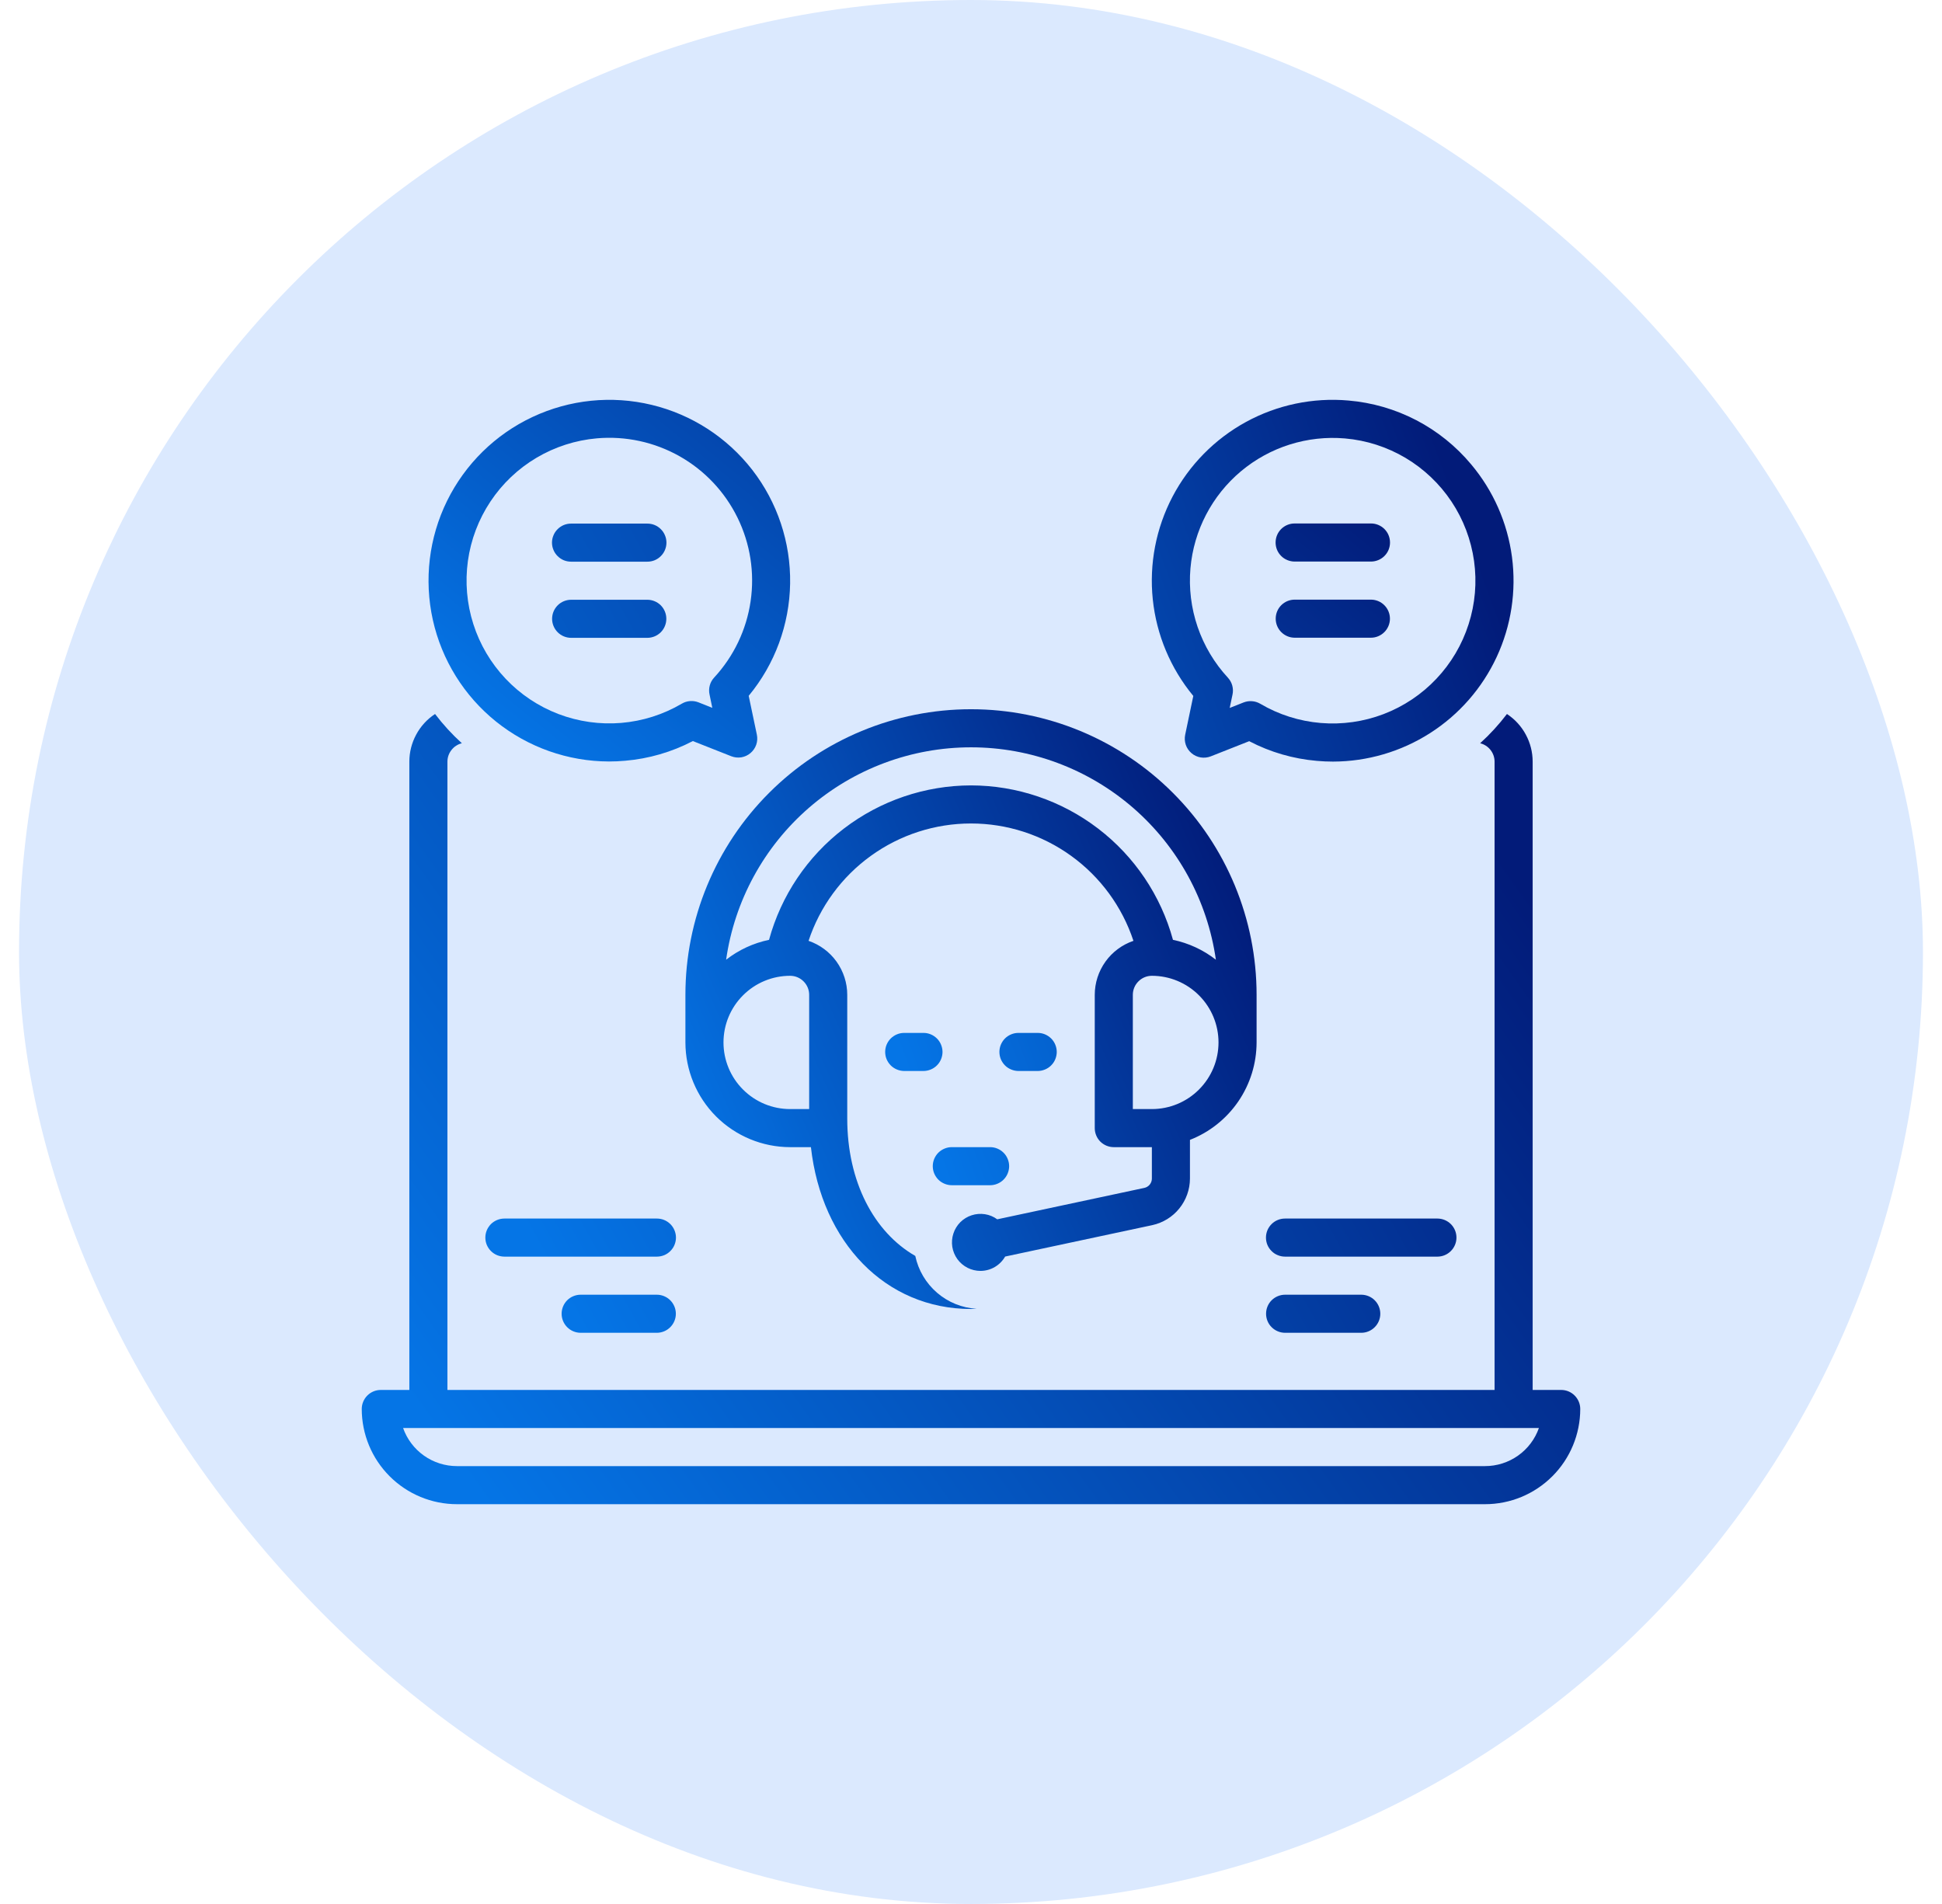 <svg width="51" height="50" viewBox="0 0 51 50" fill="none" xmlns="http://www.w3.org/2000/svg">
<rect x="0.5" width="50" height="50" rx="25" fill="#DBE9FE"/>
<g clip-path="url(#clip0_12262_142193)">
<path d="M12 39.501H39C39.663 39.501 40.298 39.237 40.767 38.768C41.236 38.3 41.499 37.664 41.5 37.001C41.5 36.869 41.447 36.742 41.353 36.648C41.26 36.554 41.133 36.501 41 36.501H40.25V20.001C40.25 19.753 40.188 19.509 40.07 19.291C39.953 19.072 39.782 18.887 39.575 18.75C39.364 19.027 39.129 19.284 38.871 19.518C38.979 19.545 39.075 19.607 39.144 19.695C39.212 19.782 39.25 19.89 39.25 20.001V36.501H11.75V20.001C11.75 19.89 11.788 19.782 11.857 19.695C11.925 19.607 12.021 19.545 12.129 19.518C11.871 19.284 11.636 19.027 11.425 18.75C11.218 18.886 11.047 19.072 10.93 19.291C10.812 19.509 10.75 19.753 10.75 20.001V36.501H10C9.867 36.501 9.74 36.554 9.646 36.648C9.553 36.742 9.5 36.869 9.5 37.001C9.501 37.664 9.764 38.3 10.233 38.768C10.702 39.237 11.337 39.501 12 39.501ZM40.414 37.501C40.311 37.794 40.119 38.047 39.866 38.226C39.612 38.405 39.31 38.501 39 38.501H12C11.69 38.501 11.387 38.405 11.134 38.226C10.881 38.047 10.689 37.794 10.586 37.501H40.414Z" fill="url(#paint0_linear_12262_142193)"/>
<path d="M25.75 33.375C25.881 33.374 26.01 33.34 26.124 33.273C26.237 33.207 26.331 33.112 26.397 32.998L30.261 32.173C30.54 32.112 30.791 31.958 30.97 31.736C31.15 31.514 31.249 31.237 31.25 30.951V29.934C31.765 29.733 32.207 29.381 32.52 28.924C32.832 28.468 32.999 27.928 33 27.375V26.125C33 24.136 32.21 22.228 30.803 20.822C29.397 19.415 27.489 18.625 25.5 18.625C23.511 18.625 21.603 19.415 20.197 20.822C18.79 22.228 18 24.136 18 26.125V27.375C18.001 28.104 18.291 28.803 18.806 29.319C19.322 29.834 20.021 30.124 20.75 30.125H21.296C21.578 32.627 23.256 34.375 25.5 34.375C25.55 34.375 25.599 34.371 25.648 34.37C25.264 34.347 24.899 34.199 24.608 33.948C24.317 33.697 24.116 33.358 24.037 32.982C22.951 32.357 22.25 31.031 22.25 29.375V26.125C22.25 25.812 22.151 25.507 21.969 25.253C21.787 24.999 21.53 24.808 21.234 24.707C21.531 23.81 22.103 23.029 22.869 22.476C23.634 21.923 24.555 21.625 25.5 21.625C26.445 21.625 27.366 21.923 28.131 22.476C28.897 23.029 29.469 23.81 29.766 24.707C29.47 24.808 29.213 24.999 29.031 25.253C28.849 25.507 28.75 25.812 28.75 26.125V29.625C28.75 29.758 28.803 29.885 28.896 29.979C28.99 30.072 29.117 30.125 29.25 30.125H30.25V30.951C30.25 31.008 30.23 31.063 30.194 31.108C30.158 31.152 30.108 31.183 30.052 31.195L26.189 32.02C26.094 31.95 25.983 31.904 25.866 31.886C25.749 31.868 25.63 31.877 25.517 31.914C25.405 31.95 25.303 32.013 25.219 32.096C25.136 32.18 25.073 32.282 25.037 32.395C25 32.507 24.991 32.627 25.009 32.744C25.028 32.861 25.074 32.971 25.143 33.067C25.213 33.162 25.304 33.24 25.41 33.294C25.515 33.347 25.632 33.375 25.75 33.375ZM21.25 26.125V29.125H20.75C20.286 29.125 19.841 28.941 19.513 28.612C19.184 28.284 19 27.839 19 27.375C19 26.911 19.184 26.466 19.513 26.138C19.841 25.809 20.286 25.625 20.75 25.625C20.883 25.625 21.01 25.678 21.103 25.772C21.197 25.865 21.25 25.992 21.25 26.125ZM25.5 20.625C24.294 20.627 23.122 21.025 22.163 21.758C21.205 22.49 20.514 23.517 20.196 24.681C19.785 24.766 19.4 24.945 19.069 25.203C19.29 23.655 20.062 22.239 21.243 21.214C22.425 20.189 23.936 19.625 25.5 19.625C27.064 19.625 28.575 20.189 29.757 21.214C30.938 22.239 31.71 23.655 31.931 25.203C31.6 24.945 31.215 24.766 30.804 24.681C30.486 23.517 29.795 22.49 28.837 21.758C27.878 21.025 26.706 20.627 25.5 20.625ZM29.75 29.125V26.125C29.75 25.992 29.803 25.865 29.897 25.772C29.99 25.678 30.117 25.625 30.25 25.625C30.714 25.625 31.159 25.809 31.487 26.138C31.816 26.466 32 26.911 32 27.375C32 27.839 31.816 28.284 31.487 28.612C31.159 28.941 30.714 29.125 30.25 29.125H29.75Z" fill="url(#paint1_linear_12262_142193)"/>
<path d="M24.249 27.125H23.749C23.683 27.124 23.618 27.137 23.557 27.162C23.496 27.187 23.44 27.224 23.393 27.27C23.347 27.316 23.31 27.372 23.284 27.433C23.259 27.493 23.246 27.559 23.246 27.625C23.246 27.69 23.259 27.756 23.284 27.817C23.31 27.877 23.347 27.933 23.393 27.979C23.44 28.026 23.496 28.062 23.557 28.087C23.618 28.112 23.683 28.125 23.749 28.125H24.249C24.315 28.125 24.38 28.112 24.441 28.087C24.502 28.062 24.557 28.026 24.604 27.979C24.651 27.933 24.688 27.877 24.713 27.817C24.738 27.756 24.752 27.69 24.752 27.625C24.752 27.559 24.738 27.493 24.713 27.433C24.688 27.372 24.651 27.316 24.604 27.27C24.557 27.224 24.502 27.187 24.441 27.162C24.38 27.137 24.315 27.124 24.249 27.125ZM26.749 28.125H27.249C27.315 28.125 27.38 28.112 27.441 28.087C27.502 28.062 27.557 28.026 27.604 27.979C27.651 27.933 27.688 27.877 27.713 27.817C27.738 27.756 27.752 27.69 27.752 27.625C27.752 27.559 27.738 27.493 27.713 27.433C27.688 27.372 27.651 27.316 27.604 27.27C27.557 27.224 27.502 27.187 27.441 27.162C27.38 27.137 27.315 27.124 27.249 27.125H26.749C26.683 27.124 26.618 27.137 26.557 27.162C26.496 27.187 26.44 27.224 26.393 27.27C26.347 27.316 26.31 27.372 26.284 27.433C26.259 27.493 26.246 27.559 26.246 27.625C26.246 27.69 26.259 27.756 26.284 27.817C26.31 27.877 26.347 27.933 26.393 27.979C26.44 28.026 26.496 28.062 26.557 28.087C26.618 28.112 26.683 28.125 26.749 28.125ZM24.999 31.125H25.999C26.065 31.125 26.13 31.112 26.191 31.087C26.252 31.062 26.307 31.026 26.354 30.979C26.401 30.933 26.438 30.877 26.463 30.816C26.488 30.756 26.502 30.69 26.502 30.625C26.502 30.559 26.488 30.493 26.463 30.433C26.438 30.372 26.401 30.316 26.354 30.27C26.307 30.224 26.252 30.187 26.191 30.162C26.13 30.137 26.065 30.124 25.999 30.125H24.999C24.933 30.124 24.868 30.137 24.807 30.162C24.746 30.187 24.69 30.224 24.643 30.27C24.597 30.316 24.56 30.372 24.534 30.433C24.509 30.493 24.496 30.559 24.496 30.625C24.496 30.69 24.509 30.756 24.534 30.816C24.56 30.877 24.597 30.933 24.643 30.979C24.69 31.026 24.746 31.062 24.807 31.087C24.868 31.112 24.933 31.125 24.999 31.125ZM31.125 19.294C31.106 19.383 31.112 19.474 31.141 19.56C31.17 19.645 31.222 19.721 31.291 19.779C31.36 19.838 31.444 19.876 31.533 19.891C31.622 19.905 31.714 19.895 31.798 19.862L32.806 19.464C33.358 19.753 33.963 19.928 34.584 19.981C34.726 19.994 34.867 20 35.007 20C35.91 19.998 36.794 19.739 37.556 19.252C38.317 18.766 38.924 18.072 39.305 17.253C39.686 16.434 39.825 15.523 39.707 14.628C39.589 13.732 39.218 12.889 38.637 12.197C38.237 11.717 37.746 11.322 37.193 11.034C36.639 10.746 36.034 10.571 35.412 10.518C34.48 10.436 33.543 10.632 32.721 11.081C31.9 11.53 31.229 12.212 30.793 13.041C30.358 13.87 30.177 14.81 30.274 15.741C30.371 16.673 30.742 17.555 31.338 18.276L31.125 19.294ZM31.263 14.923C31.35 13.932 31.826 13.017 32.588 12.377C33.35 11.738 34.334 11.428 35.325 11.514C35.886 11.563 36.428 11.738 36.912 12.025C37.395 12.313 37.808 12.705 38.12 13.174C38.431 13.642 38.633 14.175 38.711 14.732C38.789 15.289 38.74 15.857 38.568 16.392C38.397 16.928 38.107 17.419 37.72 17.827C37.334 18.236 36.86 18.552 36.334 18.753C35.809 18.953 35.245 19.033 34.684 18.986C34.123 18.939 33.581 18.767 33.096 18.481C33.03 18.443 32.957 18.419 32.881 18.414C32.805 18.408 32.729 18.419 32.658 18.447L32.294 18.591L32.368 18.238C32.385 18.16 32.382 18.079 32.361 18.002C32.34 17.925 32.3 17.855 32.246 17.796C31.891 17.412 31.621 16.958 31.451 16.463C31.282 15.968 31.218 15.444 31.263 14.923Z" fill="url(#paint2_linear_12262_142193)"/>
<path d="M34.002 14.747H36.002C36.068 14.747 36.133 14.734 36.194 14.709C36.255 14.684 36.31 14.648 36.357 14.601C36.404 14.555 36.441 14.499 36.466 14.439C36.491 14.378 36.504 14.313 36.504 14.247C36.504 14.181 36.491 14.116 36.466 14.055C36.441 13.994 36.404 13.939 36.357 13.892C36.31 13.846 36.255 13.809 36.194 13.784C36.133 13.759 36.068 13.746 36.002 13.747H34.002C33.936 13.746 33.87 13.759 33.809 13.784C33.748 13.809 33.693 13.846 33.646 13.892C33.6 13.939 33.562 13.994 33.537 14.055C33.512 14.116 33.499 14.181 33.499 14.247C33.499 14.313 33.512 14.378 33.537 14.439C33.562 14.499 33.6 14.555 33.646 14.601C33.693 14.648 33.748 14.684 33.809 14.709C33.87 14.734 33.936 14.747 34.002 14.747ZM34.002 16.747H36.002C36.134 16.747 36.261 16.694 36.355 16.6C36.449 16.506 36.502 16.379 36.502 16.247C36.502 16.114 36.449 15.987 36.355 15.893C36.261 15.799 36.134 15.747 36.002 15.747H34.002C33.869 15.747 33.742 15.799 33.648 15.893C33.554 15.987 33.502 16.114 33.502 16.247C33.502 16.379 33.554 16.506 33.648 16.6C33.742 16.694 33.869 16.747 34.002 16.747ZM19.203 19.859C19.287 19.892 19.378 19.902 19.468 19.888C19.557 19.873 19.64 19.835 19.709 19.776C19.778 19.718 19.83 19.642 19.86 19.557C19.889 19.472 19.895 19.38 19.876 19.291L19.662 18.273C20.35 17.442 20.733 16.401 20.75 15.322C20.767 14.243 20.416 13.191 19.755 12.338C19.093 11.486 18.162 10.884 17.113 10.632C16.064 10.379 14.96 10.492 13.983 10.951C13.007 11.409 12.216 12.187 11.74 13.155C11.264 14.124 11.133 15.225 11.367 16.279C11.601 17.332 12.187 18.274 13.028 18.95C13.869 19.625 14.915 19.995 15.994 19.997C16.134 19.997 16.275 19.991 16.416 19.978C17.037 19.925 17.642 19.75 18.195 19.461L19.203 19.859ZM17.905 18.479C17.42 18.764 16.877 18.937 16.316 18.984C15.756 19.031 15.191 18.951 14.666 18.751C14.14 18.55 13.666 18.234 13.279 17.825C12.892 17.416 12.602 16.926 12.431 16.39C12.259 15.854 12.211 15.286 12.288 14.729C12.366 14.172 12.568 13.639 12.88 13.17C13.191 12.702 13.604 12.309 14.088 12.022C14.572 11.735 15.115 11.56 15.675 11.511H15.675C16.43 11.445 17.186 11.609 17.846 11.981C18.505 12.353 19.036 12.916 19.369 13.596C19.703 14.276 19.822 15.041 19.712 15.79C19.603 16.539 19.269 17.237 18.755 17.793C18.7 17.852 18.661 17.922 18.64 17.999C18.619 18.076 18.616 18.157 18.633 18.235L18.706 18.588L18.343 18.444C18.272 18.416 18.196 18.405 18.12 18.411C18.044 18.417 17.971 18.44 17.905 18.479Z" fill="url(#paint3_linear_12262_142193)"/>
<path d="M16.999 13.75H14.999C14.933 13.75 14.868 13.762 14.807 13.787C14.746 13.812 14.691 13.849 14.644 13.896C14.597 13.942 14.56 13.997 14.535 14.058C14.509 14.119 14.496 14.184 14.496 14.25C14.496 14.316 14.509 14.381 14.535 14.442C14.56 14.503 14.597 14.558 14.644 14.604C14.691 14.651 14.746 14.688 14.807 14.713C14.868 14.738 14.933 14.75 14.999 14.75H16.999C17.065 14.75 17.13 14.738 17.191 14.713C17.252 14.688 17.308 14.651 17.354 14.604C17.401 14.558 17.438 14.503 17.463 14.442C17.489 14.381 17.502 14.316 17.502 14.25C17.502 14.184 17.489 14.119 17.463 14.058C17.438 13.997 17.401 13.942 17.354 13.896C17.308 13.849 17.252 13.812 17.191 13.787C17.13 13.762 17.065 13.75 16.999 13.75ZM16.999 15.75H14.999C14.867 15.75 14.739 15.803 14.646 15.896C14.552 15.99 14.499 16.117 14.499 16.25C14.499 16.383 14.552 16.51 14.646 16.604C14.739 16.697 14.867 16.75 14.999 16.75H16.999C17.132 16.75 17.259 16.697 17.353 16.604C17.446 16.51 17.499 16.383 17.499 16.25C17.499 16.117 17.446 15.99 17.353 15.896C17.259 15.803 17.132 15.75 16.999 15.75ZM38.249 32.5C38.249 32.367 38.196 32.24 38.102 32.146C38.009 32.053 37.881 32 37.749 32H33.749C33.683 32 33.618 32.012 33.557 32.037C33.496 32.062 33.44 32.099 33.394 32.145C33.347 32.192 33.31 32.247 33.284 32.308C33.259 32.369 33.246 32.434 33.246 32.5C33.246 32.566 33.259 32.631 33.284 32.692C33.31 32.753 33.347 32.808 33.394 32.854C33.44 32.901 33.496 32.938 33.557 32.962C33.618 32.987 33.683 33 33.749 33H37.749C37.881 33 38.009 32.947 38.102 32.853C38.196 32.76 38.249 32.632 38.249 32.5ZM33.749 34C33.616 34 33.489 34.053 33.395 34.146C33.301 34.24 33.249 34.367 33.249 34.5C33.249 34.632 33.301 34.76 33.395 34.853C33.489 34.947 33.616 35 33.749 35H35.749C35.881 35 36.009 34.947 36.102 34.853C36.196 34.76 36.249 34.632 36.249 34.5C36.249 34.367 36.196 34.24 36.102 34.146C36.009 34.053 35.881 34 35.749 34H33.749ZM17.249 32H13.249C13.183 32 13.118 32.012 13.057 32.037C12.996 32.062 12.94 32.099 12.893 32.145C12.847 32.192 12.81 32.247 12.784 32.308C12.759 32.369 12.746 32.434 12.746 32.5C12.746 32.566 12.759 32.631 12.784 32.692C12.81 32.753 12.847 32.808 12.893 32.854C12.94 32.901 12.996 32.938 13.057 32.963C13.118 32.987 13.183 33 13.249 33H17.249C17.315 33 17.38 32.987 17.441 32.963C17.502 32.938 17.557 32.901 17.604 32.854C17.651 32.808 17.688 32.753 17.713 32.692C17.738 32.631 17.752 32.566 17.752 32.5C17.752 32.434 17.738 32.369 17.713 32.308C17.688 32.247 17.651 32.192 17.604 32.145C17.557 32.099 17.502 32.062 17.441 32.037C17.38 32.012 17.315 32 17.249 32ZM17.249 34H15.249C15.116 34 14.989 34.053 14.895 34.146C14.802 34.24 14.749 34.367 14.749 34.5C14.749 34.632 14.802 34.76 14.895 34.853C14.989 34.947 15.116 35 15.249 35H17.249C17.381 35 17.509 34.947 17.602 34.853C17.696 34.76 17.749 34.632 17.749 34.5C17.749 34.367 17.696 34.24 17.602 34.146C17.509 34.053 17.381 34 17.249 34Z" fill="url(#paint4_linear_12262_142193)"/>
</g>
<defs>
<linearGradient id="paint0_linear_12262_142193" x1="9.5" y1="34.936" x2="35.293" y2="16.64" gradientUnits="userSpaceOnUse">
<stop stop-color="#0575E6"/>
<stop offset="1" stop-color="#021B79"/>
</linearGradient>
<linearGradient id="paint1_linear_12262_142193" x1="18" y1="30.91" x2="33.248" y2="24.23" gradientUnits="userSpaceOnUse">
<stop stop-color="#0575E6"/>
<stop offset="1" stop-color="#021B79"/>
</linearGradient>
<linearGradient id="paint2_linear_12262_142193" x1="23.246" y1="26.587" x2="40.855" y2="20.106" gradientUnits="userSpaceOnUse">
<stop stop-color="#0575E6"/>
<stop offset="1" stop-color="#021B79"/>
</linearGradient>
<linearGradient id="paint3_linear_12262_142193" x1="11.254" y1="17.907" x2="23.511" y2="2.916" gradientUnits="userSpaceOnUse">
<stop stop-color="#0575E6"/>
<stop offset="1" stop-color="#021B79"/>
</linearGradient>
<linearGradient id="paint4_linear_12262_142193" x1="12.746" y1="30.325" x2="36.428" y2="17.251" gradientUnits="userSpaceOnUse">
<stop stop-color="#0575E6"/>
<stop offset="1" stop-color="#021B79"/>
</linearGradient>
<clipPath id="clip0_12262_142193">
<rect width="32" height="32" fill="white" transform="translate(9.5 9)"/>
</clipPath>
</defs>
</svg>
